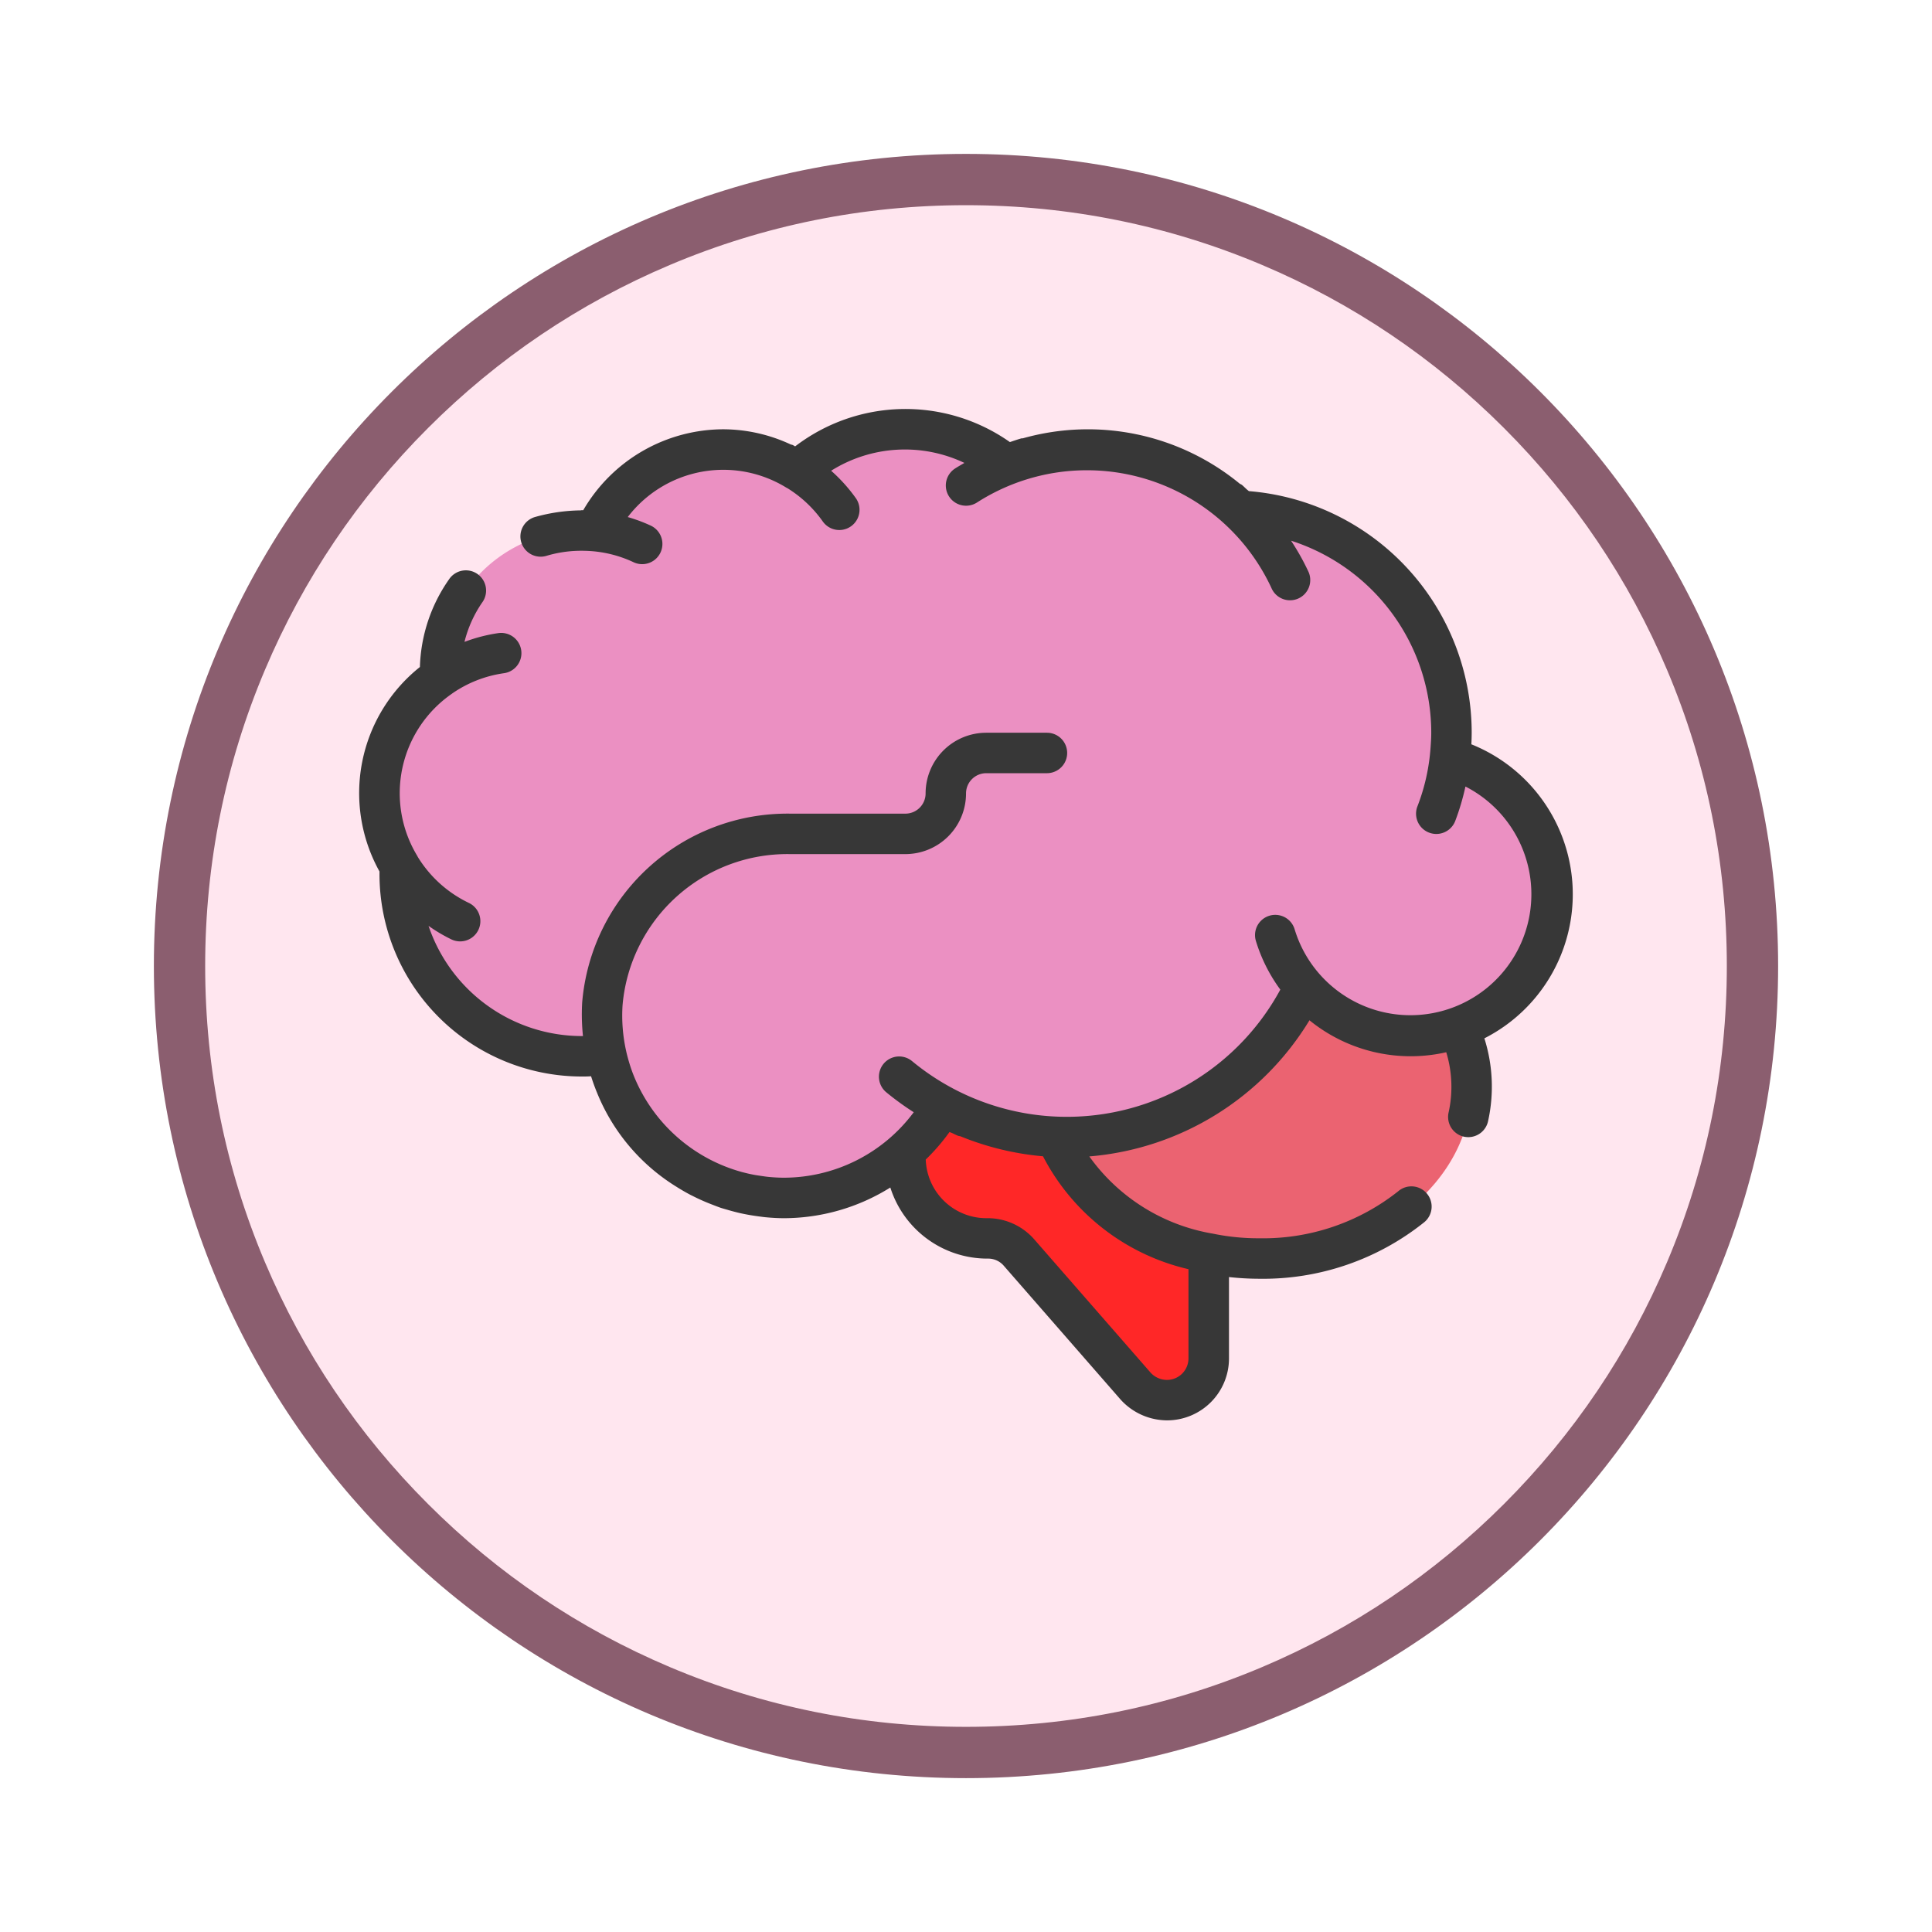 <svg xmlns="http://www.w3.org/2000/svg" xmlns:xlink="http://www.w3.org/1999/xlink" width="113" height="113" viewBox="0 0 113 113">
  <defs>
    <filter id="Trazado_982547" x="0" y="0" width="113" height="113" filterUnits="userSpaceOnUse">
      <feOffset dy="3" input="SourceAlpha"/>
      <feGaussianBlur stdDeviation="3" result="blur"/>
      <feFlood flood-opacity="0.161"/>
      <feComposite operator="in" in2="blur"/>
      <feComposite in="SourceGraphic"/>
    </filter>
  </defs>
  <g id="Grupo_1231087" data-name="Grupo 1231087" transform="translate(-1163.25 -1970.731)">
    <g id="Grupo_1230182" data-name="Grupo 1230182" transform="translate(0 -12711.902)">
      <g id="Grupo_1224275" data-name="Grupo 1224275" transform="translate(0.25 13230)">
        <g id="Grupo_1224268" data-name="Grupo 1224268">
          <g id="Grupo_1223779" data-name="Grupo 1223779" transform="translate(0 -4451.031)">
            <g id="Grupo_1206283" data-name="Grupo 1206283" transform="translate(0 -3448.335)">
              <g id="Grupo_1203804" data-name="Grupo 1203804" transform="translate(-1 6552)">
                <g id="Grupo_1202426" data-name="Grupo 1202426" transform="translate(0.5 1464)">
                  <g id="Grupo_1178323" data-name="Grupo 1178323" transform="translate(0 424)">
                    <g id="Grupo_1177681" data-name="Grupo 1177681" transform="translate(1172.5 918)">
                      <g id="Grupo_1172010" data-name="Grupo 1172010">
                        <g id="Grupo_1171046" data-name="Grupo 1171046">
                          <g id="Grupo_1148525" data-name="Grupo 1148525">
                            <g transform="matrix(1, 0, 0, 1, -9, -6)" filter="url(#Trazado_982547)">
                              <g id="Trazado_982547-2" data-name="Trazado 982547" transform="translate(9 6)" fill="#ffe6ef">
                                <path d="M 47.5 93.5 C 41.289 93.5 35.265 92.284 29.595 89.886 C 24.118 87.569 19.198 84.252 14.973 80.027 C 10.748 75.802 7.431 70.882 5.114 65.405 C 2.716 59.735 1.5 53.711 1.5 47.5 C 1.5 41.289 2.716 35.265 5.114 29.595 C 7.431 24.118 10.748 19.198 14.973 14.973 C 19.198 10.748 24.118 7.431 29.595 5.114 C 35.265 2.716 41.289 1.5 47.5 1.5 C 53.711 1.5 59.735 2.716 65.405 5.114 C 70.882 7.431 75.802 10.748 80.027 14.973 C 84.252 19.198 87.569 24.118 89.886 29.595 C 92.284 35.265 93.5 41.289 93.5 47.5 C 93.5 53.711 92.284 59.735 89.886 65.405 C 87.569 70.882 84.252 75.802 80.027 80.027 C 75.802 84.252 70.882 87.569 65.405 89.886 C 59.735 92.284 53.711 93.5 47.5 93.5 Z" stroke="none"/>
                                <path d="M 47.5 3 C 41.491 3 35.664 4.176 30.18 6.496 C 24.881 8.737 20.122 11.946 16.034 16.034 C 11.946 20.122 8.737 24.881 6.496 30.18 C 4.176 35.664 3 41.491 3 47.5 C 3 53.509 4.176 59.336 6.496 64.82 C 8.737 70.119 11.946 74.878 16.034 78.966 C 20.122 83.054 24.881 86.263 30.18 88.504 C 35.664 90.824 41.491 92 47.5 92 C 53.509 92 59.336 90.824 64.82 88.504 C 70.119 86.263 74.878 83.054 78.966 78.966 C 83.054 74.878 86.263 70.119 88.504 64.82 C 90.824 59.336 92 53.509 92 47.5 C 92 41.491 90.824 35.664 88.504 30.18 C 86.263 24.881 83.054 20.122 78.966 16.034 C 74.878 11.946 70.119 8.737 64.82 6.496 C 59.336 4.176 53.509 3 47.5 3 M 47.5 0 C 73.734 0 95 21.266 95 47.5 C 95 73.734 73.734 95 47.5 95 C 21.266 95 0 73.734 0 47.5 C 0 21.266 21.266 0 47.5 0 Z" stroke="none" fill="#8b5e6f"/>
                              </g>
                            </g>
                          </g>
                        </g>
                      </g>
                    </g>
                  </g>
                </g>
              </g>
            </g>
          </g>
        </g>
      </g>
    </g>
    <g id="Page-1" transform="translate(1184.262 1994.656)">
      <g id="_037---Brain" data-name="037---Brain" transform="translate(-0.004 0)">
        <path id="Path" d="M45.745,29V50.223a2.433,2.433,0,0,1-2.437,2.437H43.3a2.484,2.484,0,0,1-1.834-.828L34.625,44a2.386,2.386,0,0,0-1.786-.8h-.106A4.732,4.732,0,0,1,28,38.464V30.183Z" transform="translate(3.945 5.307)" fill="#ff2727"/>
        <path id="Path-2" data-name="Path" d="M59.759,35.238c0,5.548-5.56,10.055-12.421,10.055A14.25,14.25,0,0,1,44.38,45a13.959,13.959,0,0,1-3.549-1.207,10.647,10.647,0,0,1-5.371-5.619L45.563,24,59,31.784V31.8A8.163,8.163,0,0,1,59.759,35.238Z" transform="translate(5.311 4.392)" fill="#eb6371"/>
        <path id="Path-3" data-name="Path" d="M66.816,21.253A8.152,8.152,0,0,0,64.6,20.247c.024-.154.035-.3.047-.45.024-.379.047-.757.047-1.136A13.013,13.013,0,0,0,52.36,5.767c-.142-.142-.3-.272-.45-.4A12.959,12.959,0,0,0,43.4,2.183a13.1,13.1,0,0,0-4.732.9h-.012A8.786,8.786,0,0,0,36.2,1.663,9.012,9.012,0,0,0,32.758,1a9.245,9.245,0,0,0-4.152.97,9.45,9.45,0,0,0-2.141,1.443l-.012.012c-.095-.059-.2-.118-.308-.177A8.217,8.217,0,0,0,16.078,4.809,7.79,7.79,0,0,0,14.623,6.95c-.26-.024-.521-.035-.793-.035A8.288,8.288,0,0,0,5.549,15.2c0,.083.012.189.012.272v.024A8.247,8.247,0,0,0,3.195,26.553c0,.012,0,.012.012.024-.012.154-.024.3-.024.45a10.451,10.451,0,0,0,.485,3.17v.012a10.634,10.634,0,0,0,9.216,7.417,8.313,8.313,0,0,0,.946.047,11.484,11.484,0,0,0,1.431-.106c.047.189.095.39.142.58.024.106.059.213.083.308a10.249,10.249,0,0,0,.674,1.668q.177.355.39.71a10.665,10.665,0,0,0,9.1,5.122h.012A10.594,10.594,0,0,0,33.5,42.488a10.809,10.809,0,0,0,1.408-1.916v-.012q.39.213.781.39A.42.42,0,0,0,35.8,41,15.334,15.334,0,0,0,54.821,35.8a13.88,13.88,0,0,0,1.254-2.141c0-.012.012-.012.012-.024a8.281,8.281,0,1,0,10.73-12.386Z" transform="translate(-0.813 0.183)" fill="#eb90c2"/>
        <path id="Shape" d="M66.045,19.616c.013-.237.02-.466.02-.689A14.177,14.177,0,0,0,53.032,4.8c-.035-.033-.076-.06-.111-.092-.1-.089-.194-.189-.3-.276a1.113,1.113,0,0,0-.118-.063A13.99,13.99,0,0,0,39.821,1.709c-.034.007-.069,0-.1.008-.225.064-.445.141-.665.215A10.611,10.611,0,0,0,26.5,2.179h-.011c-.049-.024-.093-.057-.143-.079a.553.553,0,0,0-.1-.025,9.4,9.4,0,0,0-3.956-.892,9.507,9.507,0,0,0-8.188,4.732h-.093c-.019,0-.033.009-.052.011a10.292,10.292,0,0,0-2.651.381,1.184,1.184,0,1,0,.674,2.269,7.115,7.115,0,0,1,2.2-.285,7.029,7.029,0,0,1,2.875.673A1.183,1.183,0,0,0,18.07,6.827a9.239,9.239,0,0,0-1.366-.51,7.036,7.036,0,0,1,9.31-1.7h.011a7.136,7.136,0,0,1,2.1,1.977,1.183,1.183,0,0,0,1.94-1.353A9.439,9.439,0,0,0,28.6,3.608a8.112,8.112,0,0,1,7.794-.458c-.183.109-.37.213-.549.329a1.183,1.183,0,1,0,1.292,1.983,11.9,11.9,0,0,1,17.208,4.988,1.183,1.183,0,1,0,2.148-.987A13.947,13.947,0,0,0,55.5,7.7a11.8,11.8,0,0,1,8.2,11.228c0,.287-.019.571-.039.856-.012.153-.024.305-.043.473a11.674,11.674,0,0,1-.725,2.976A1.184,1.184,0,0,0,65.1,24.1a14.121,14.121,0,0,0,.6-2.022,7.075,7.075,0,1,1-9.99,8.352,1.183,1.183,0,0,0-2.268.674,9.464,9.464,0,0,0,1.43,2.852,14.2,14.2,0,0,1-21.539,4.182,1.183,1.183,0,0,0-1.513,1.819,16.544,16.544,0,0,0,1.611,1.171,9.481,9.481,0,0,1-7.59,3.829c-.3,0-.591-.018-.885-.045-.163-.015-.323-.04-.484-.064-.112-.017-.226-.032-.337-.052-.222-.041-.442-.089-.659-.146l-.086-.022A9.549,9.549,0,0,1,17.1,39.1l-.028-.067c-.091-.224-.173-.453-.246-.685-.014-.044-.027-.089-.04-.132-.067-.224-.128-.451-.179-.683a9.511,9.511,0,0,1-.206-2.671,9.675,9.675,0,0,1,9.808-8.832h6.732a3.549,3.549,0,0,0,3.549-3.549,1.183,1.183,0,0,1,1.183-1.183h3.549a1.183,1.183,0,1,0,0-2.366H37.674a3.549,3.549,0,0,0-3.549,3.549,1.183,1.183,0,0,1-1.183,1.183H26.209A12.046,12.046,0,0,0,14.039,34.706a12.208,12.208,0,0,0,.046,1.967h-.071a9.473,9.473,0,0,1-8.961-6.445,9.464,9.464,0,0,0,1.355.8,1.183,1.183,0,0,0,1.017-2.136,7.1,7.1,0,0,1-3.007-2.706c-.007-.012-.009-.026-.017-.038a7.071,7.071,0,0,1,2.022-9.5l.015-.013a7.04,7.04,0,0,1,3.011-1.183,1.184,1.184,0,1,0-.334-2.344,9.392,9.392,0,0,0-1.96.51,7.041,7.041,0,0,1,1.033-2.3,1.183,1.183,0,1,0-1.94-1.353,9.391,9.391,0,0,0-1.7,5.122A9.431,9.431,0,0,0,2.184,27.047v.162a11.843,11.843,0,0,0,11.83,11.83c.177,0,.355,0,.543-.015.006.02.014.038.02.057q.131.41.291.809l.031.075A11.548,11.548,0,0,0,19.574,45.5l.058.037c.243.15.489.292.741.425.054.028.111.053.166.082a11.584,11.584,0,0,0,1.111.489c.168.065.335.132.506.19.146.047.295.086.442.13q.319.092.644.169c.137.031.273.059.412.085.245.047.492.084.742.118.118.014.237.032.347.043.367.035.735.058,1.107.058a11.79,11.79,0,0,0,6.212-1.795,5.958,5.958,0,0,0,5.72,4.158,1.2,1.2,0,0,1,.9.4l6.853,7.85A3.685,3.685,0,0,0,48.25,59.15a3.624,3.624,0,0,0,3.62-3.62V50.768a16.377,16.377,0,0,0,1.774.1,15.081,15.081,0,0,0,9.626-3.291,1.183,1.183,0,1,0-1.507-1.823A12.716,12.716,0,0,1,53.644,48.5a13.172,13.172,0,0,1-2.729-.273A11.163,11.163,0,0,1,43.7,43.713,16.667,16.667,0,0,0,56.577,35.75a9.378,9.378,0,0,0,8,1.869,6.931,6.931,0,0,1,.136,3.529,1.183,1.183,0,0,0,.9,1.41,1.26,1.26,0,0,0,.256.027,1.183,1.183,0,0,0,1.153-.929,9.346,9.346,0,0,0-.215-4.85,9.451,9.451,0,0,0-.767-17.2ZM49.5,50.308V55.53a1.259,1.259,0,0,1-1.266,1.254,1.3,1.3,0,0,1-.946-.422l-6.842-7.837a3.629,3.629,0,0,0-2.775-1.2,3.549,3.549,0,0,1-3.537-3.431,11.745,11.745,0,0,0,1.389-1.609c.047.022.1.037.146.058.118.052.237.118.355.163a.973.973,0,0,0,.128.025,16.623,16.623,0,0,0,4.84,1.174A12.852,12.852,0,0,0,49.5,50.308Z" transform="translate(-0.996 0)" fill="#373737"/>
      </g>
    </g>
  </g>
</svg>

